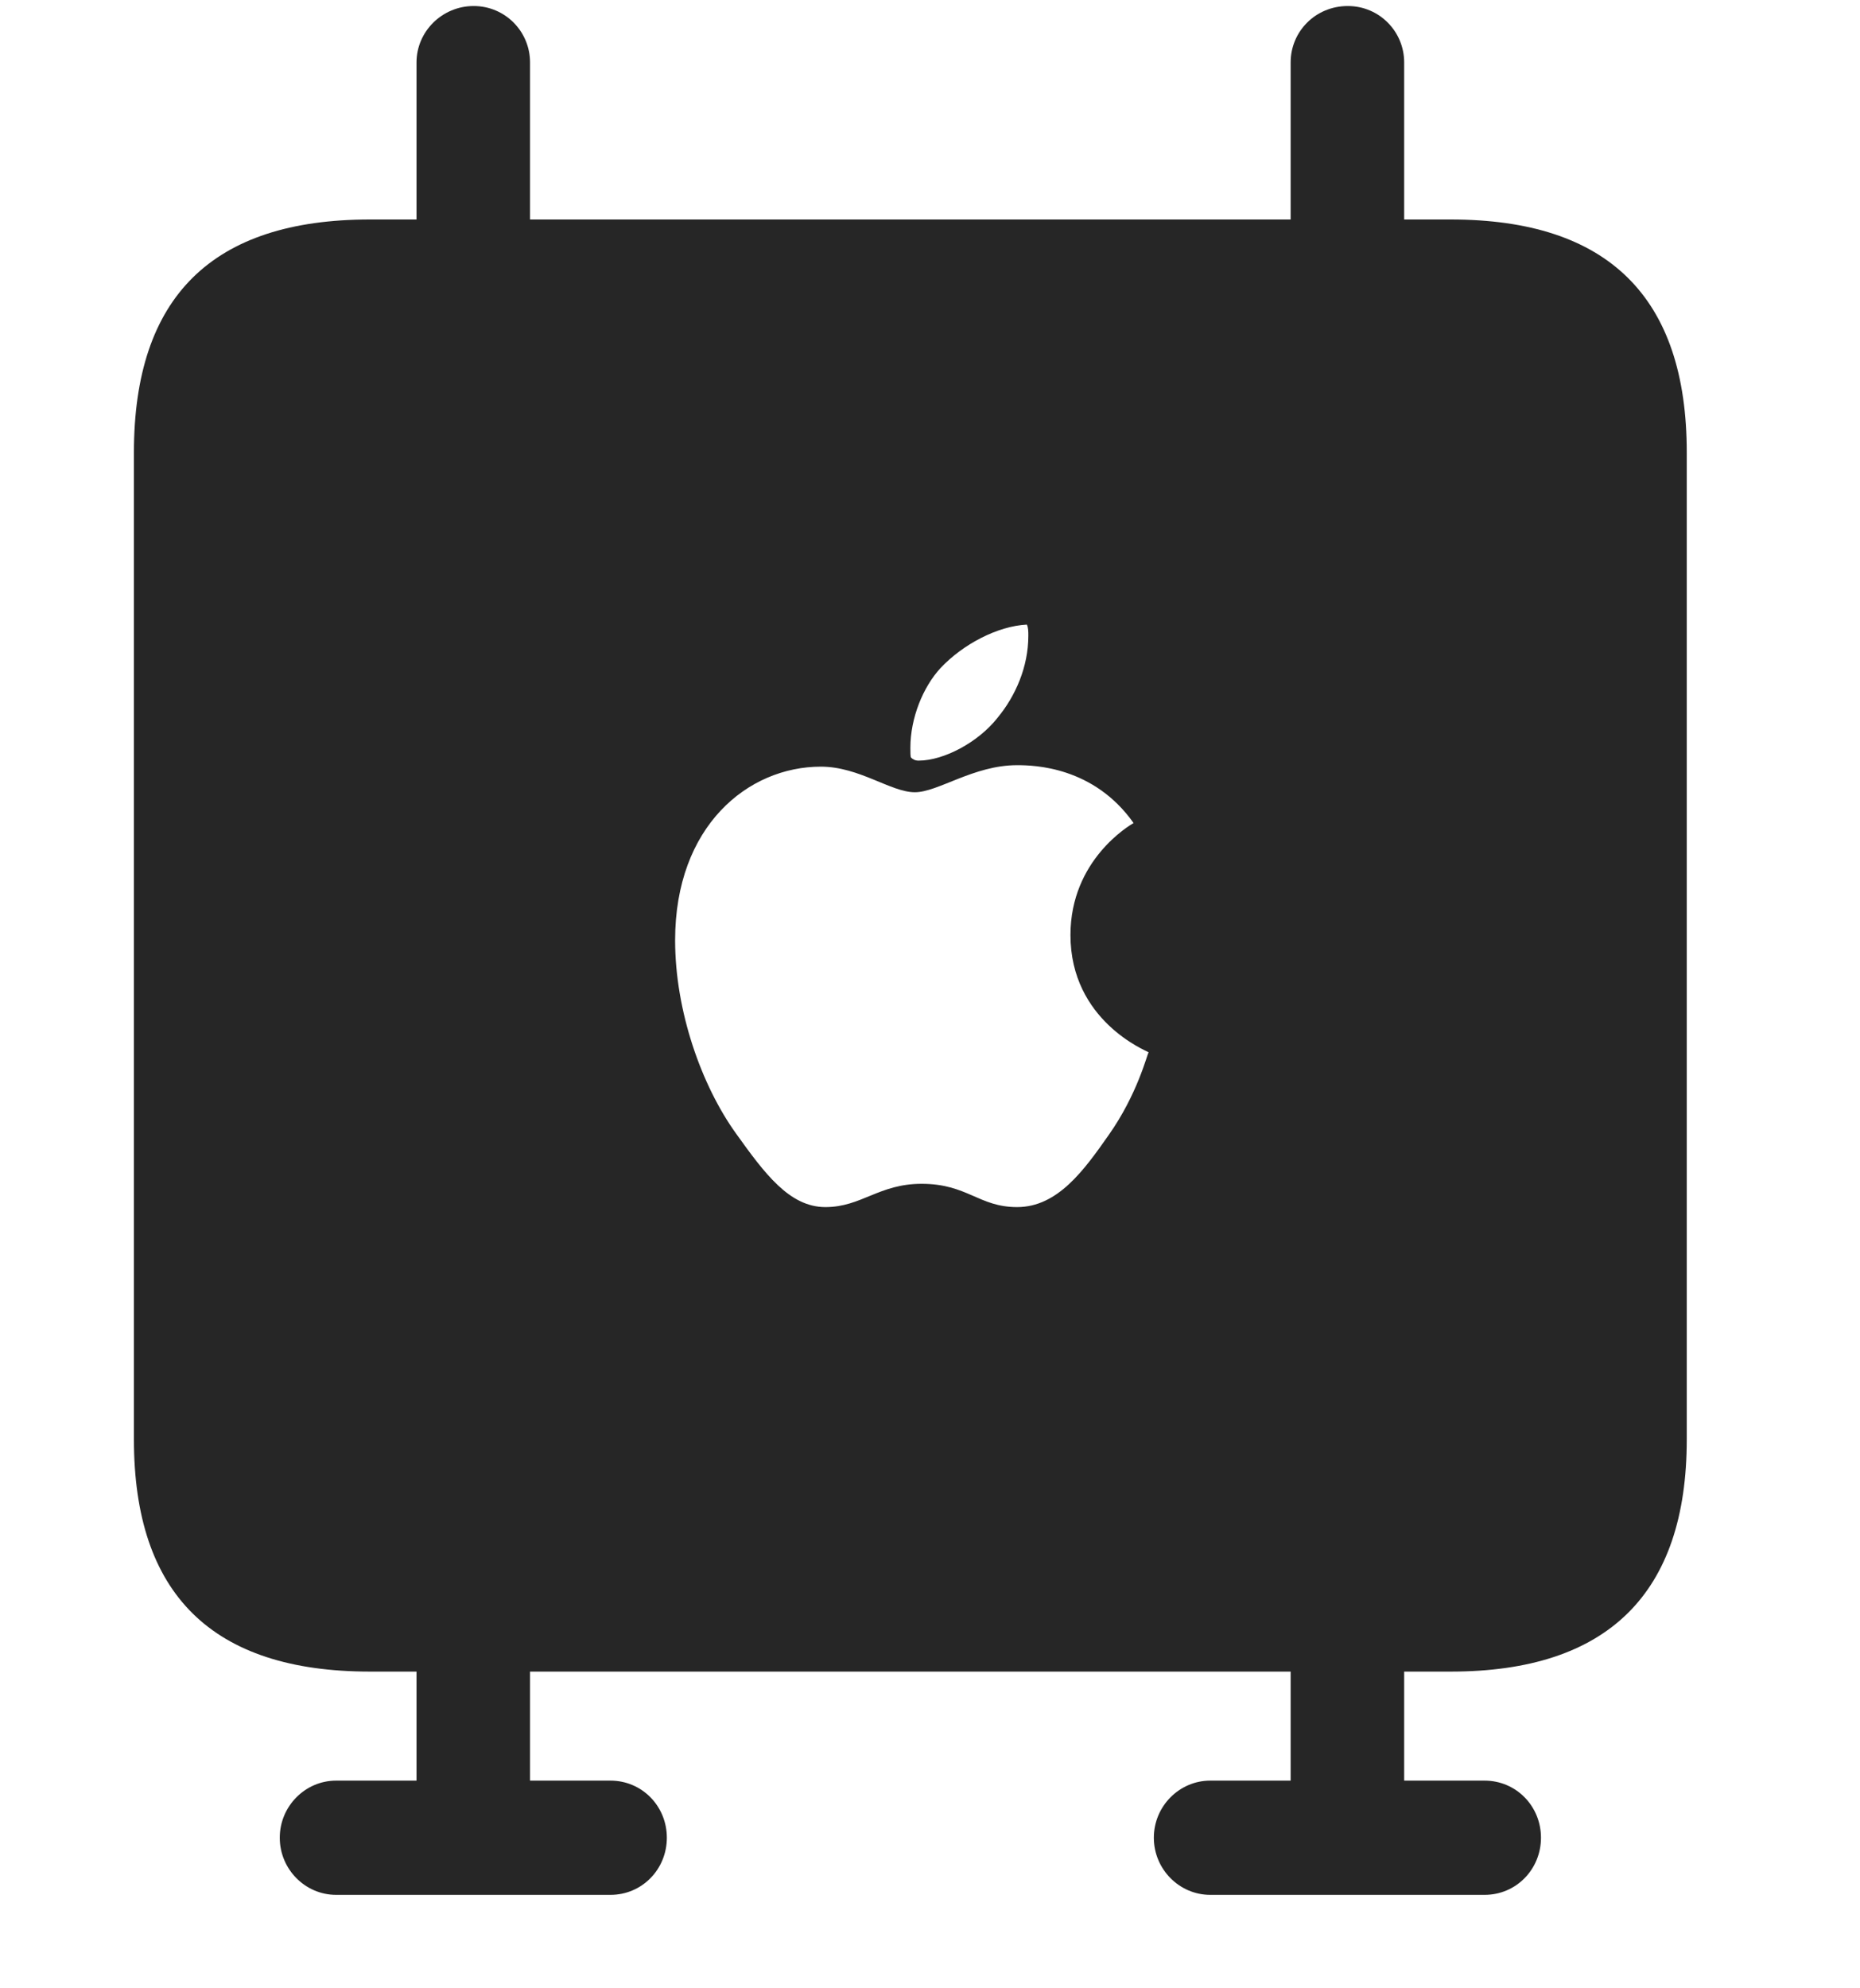 <svg width="29" height="31" viewBox="0 0 29 31" fill="currentColor" xmlns="http://www.w3.org/2000/svg">
<g clip-path="url(#clip0_2207_35395)">
<path d="M5.768 26.062H22.619C25.069 26.062 26.299 24.844 26.299 22.442V7.055C26.299 4.629 25.069 3.422 22.619 3.422H5.768C3.307 3.422 2.088 4.629 2.088 7.055V22.442C2.088 24.855 3.307 26.062 5.768 26.062ZM12.869 18.82C12.307 18.82 11.92 18.293 11.475 17.672C10.936 16.922 10.526 15.762 10.526 14.66C10.526 12.879 11.662 11.953 12.799 11.953C13.397 11.953 13.889 12.352 14.264 12.352C14.627 12.352 15.178 11.93 15.858 11.93C16.127 11.93 17.053 11.953 17.674 12.832C17.615 12.867 16.69 13.406 16.69 14.578C16.69 15.914 17.873 16.383 17.908 16.406C17.885 16.442 17.733 17.063 17.287 17.695C16.901 18.246 16.49 18.82 15.858 18.82C15.26 18.82 15.084 18.457 14.369 18.457C13.701 18.457 13.432 18.82 12.869 18.82ZM14.322 11.859C14.264 11.859 14.229 11.836 14.205 11.812C14.194 11.801 14.194 11.73 14.194 11.66C14.194 11.191 14.393 10.711 14.662 10.418C15.014 10.043 15.553 9.762 16.01 9.738C16.033 9.785 16.033 9.844 16.033 9.914C16.033 10.395 15.834 10.852 15.553 11.191C15.26 11.566 14.721 11.859 14.322 11.859ZM5.24 29.543H9.518C10.01 29.543 10.397 29.145 10.397 28.652C10.397 28.16 10.01 27.762 9.518 27.762H5.24C4.76 27.762 4.362 28.16 4.362 28.652C4.362 29.145 4.76 29.543 5.24 29.543ZM6.494 28.594H8.264V25.067H6.494V28.594ZM18.869 29.543H23.147C23.639 29.543 24.026 29.145 24.026 28.652C24.026 28.16 23.639 27.762 23.147 27.762H18.869C18.389 27.762 17.99 28.16 17.99 28.652C17.99 29.145 18.389 29.543 18.869 29.543ZM20.123 28.594H21.893V25.067H20.123V28.594ZM6.494 4.336H8.264V0.973C8.264 0.492 7.877 0.094 7.385 0.094C6.893 0.094 6.494 0.492 6.494 0.973V4.336ZM20.123 4.336H21.893V0.973C21.893 0.492 21.506 0.094 21.014 0.094C20.51 0.094 20.123 0.492 20.123 0.973V4.336Z" fill="currentColor" fill-opacity="0.85"/>
</g>
<defs>
<clipPath id="clip0_2207_35395">
<rect width="24.211" height="30.785" fill="currentColor" transform="translate(2.088 0.094)"/>
</clipPath>
</defs>
</svg>
